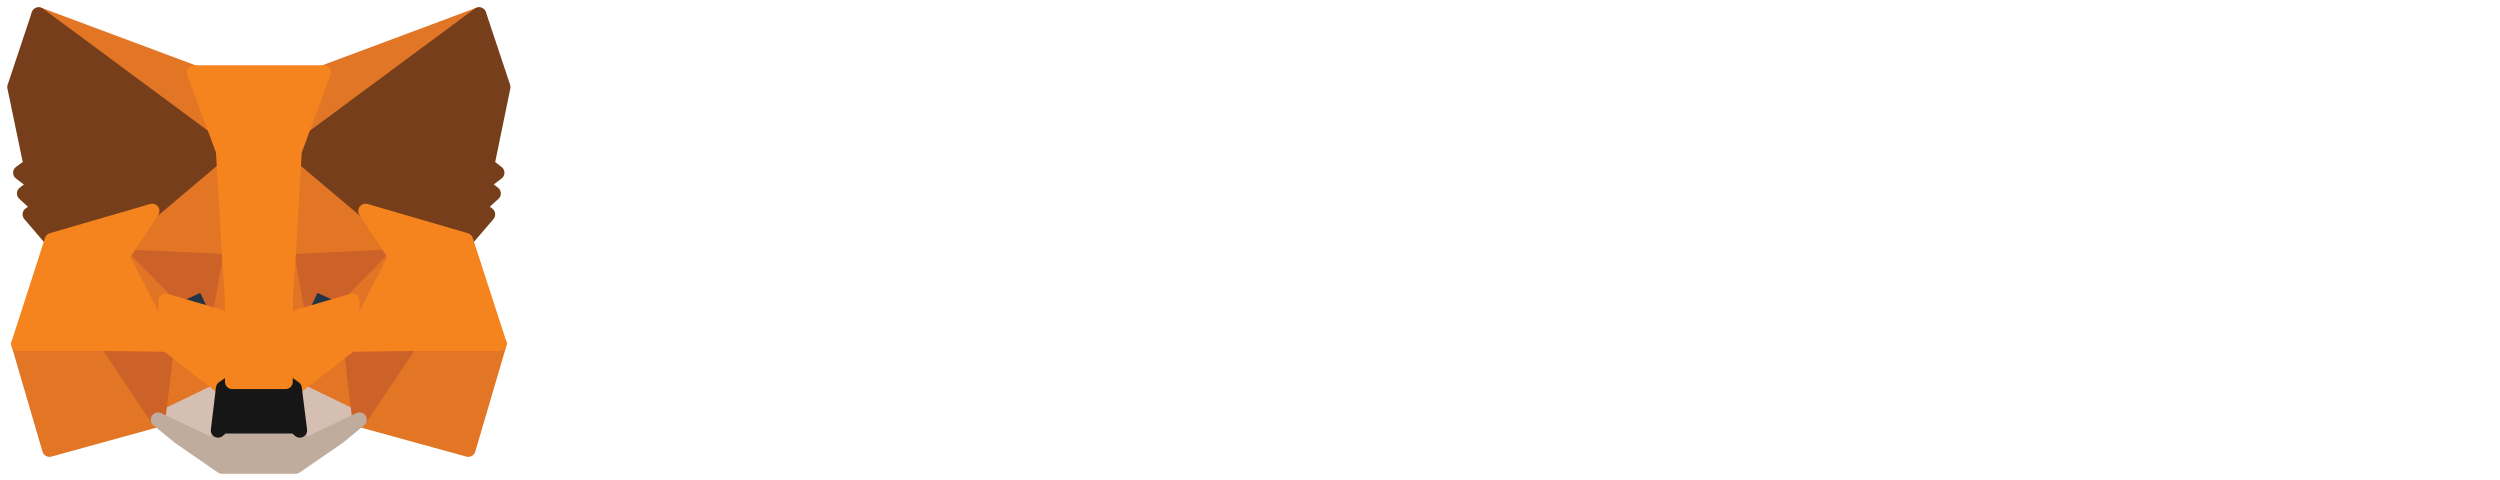<svg width="172" height="33" viewBox="0 0 172 33" fill="none" xmlns="http://www.w3.org/2000/svg"><path d="M32.958 1L19.824 10.718L22.267 4.991L32.958 1Z" fill="#E17726" stroke="#E17726" strokeWidth="0.25" stroke-linecap="round" stroke-linejoin="round"/><path d="M2.663 1L15.68 10.809L13.355 4.991L2.663 1Z" fill="#E27625" stroke="#E27625" strokeWidth="0.25" stroke-linecap="round" stroke-linejoin="round"/><path d="M28.229 23.533L24.735 28.872L32.218 30.932L34.361 23.65L28.229 23.533Z" fill="#E27625" stroke="#E27625" strokeWidth="0.25" stroke-linecap="round" stroke-linejoin="round"/><path d="M1.273 23.65L3.403 30.932L10.873 28.872L7.392 23.533L1.273 23.65Z" fill="#E27625" stroke="#E27625" strokeWidth="0.25" stroke-linecap="round" stroke-linejoin="round"/><path d="M10.47 14.515L8.392 17.651L15.797 17.988L15.55 10.019L10.47 14.515Z" fill="#E27625" stroke="#E27625" strokeWidth="0.25" stroke-linecap="round" stroke-linejoin="round"/><path d="M25.15 14.515L19.993 9.928L19.824 17.988L27.229 17.651L25.15 14.515Z" fill="#E27625" stroke="#E27625" strokeWidth="0.25" stroke-linecap="round" stroke-linejoin="round"/><path d="M10.873 28.872L15.355 26.708L11.497 23.702L10.873 28.872Z" fill="#E27625" stroke="#E27625" strokeWidth="0.25" stroke-linecap="round" stroke-linejoin="round"/><path d="M20.266 26.708L24.735 28.872L24.124 23.702L20.266 26.708Z" fill="#E27625" stroke="#E27625" strokeWidth="0.25" stroke-linecap="round" stroke-linejoin="round"/><path d="M24.735 28.872L20.266 26.708L20.63 29.611L20.591 30.842L24.735 28.872Z" fill="#D5BFB2" stroke="#D5BFB2" strokeWidth="0.25" stroke-linecap="round" stroke-linejoin="round"/><path d="M10.873 28.872L15.03 30.842L15.005 29.611L15.355 26.708L10.873 28.872Z" fill="#D5BFB2" stroke="#D5BFB2" strokeWidth="0.25" stroke-linecap="round" stroke-linejoin="round"/><path d="M15.108 21.784L11.393 20.696L14.017 19.491L15.108 21.784Z" fill="#233447" stroke="#233447" strokeWidth="0.25" stroke-linecap="round" stroke-linejoin="round"/><path d="M20.513 21.784L21.604 19.491L24.241 20.696L20.513 21.784Z" fill="#233447" stroke="#233447" strokeWidth="0.25" stroke-linecap="round" stroke-linejoin="round"/><path d="M10.873 28.872L11.523 23.533L7.392 23.65L10.873 28.872Z" fill="#CC6228" stroke="#CC6228" strokeWidth="0.25" stroke-linecap="round" stroke-linejoin="round"/><path d="M24.098 23.533L24.735 28.872L28.229 23.65L24.098 23.533Z" fill="#CC6228" stroke="#CC6228" strokeWidth="0.25" stroke-linecap="round" stroke-linejoin="round"/><path d="M27.229 17.651L19.824 17.988L20.512 21.784L21.604 19.491L24.241 20.696L27.229 17.651Z" fill="#CC6228" stroke="#CC6228" strokeWidth="0.25" stroke-linecap="round" stroke-linejoin="round"/><path d="M11.393 20.696L14.017 19.491L15.108 21.784L15.797 17.988L8.392 17.651L11.393 20.696Z" fill="#CC6228" stroke="#CC6228" strokeWidth="0.25" stroke-linecap="round" stroke-linejoin="round"/><path d="M8.392 17.651L11.497 23.702L11.393 20.696L8.392 17.651Z" fill="#E27525" stroke="#E27525" strokeWidth="0.25" stroke-linecap="round" stroke-linejoin="round"/><path d="M24.241 20.696L24.124 23.702L27.229 17.651L24.241 20.696Z" fill="#E27525" stroke="#E27525" strokeWidth="0.25" stroke-linecap="round" stroke-linejoin="round"/><path d="M15.797 17.988L15.109 21.784L15.979 26.267L16.174 20.359L15.797 17.988Z" fill="#E27525" stroke="#E27525" strokeWidth="0.25" stroke-linecap="round" stroke-linejoin="round"/><path d="M19.824 17.988L19.46 20.346L19.642 26.267L20.513 21.784L19.824 17.988Z" fill="#E27525" stroke="#E27525" strokeWidth="0.25" stroke-linecap="round" stroke-linejoin="round"/><path d="M20.513 21.784L19.642 26.268L20.266 26.708L24.124 23.702L24.241 20.696L20.513 21.784Z" fill="#F5841F" stroke="#F5841F" strokeWidth="0.25" stroke-linecap="round" stroke-linejoin="round"/><path d="M11.393 20.696L11.497 23.702L15.355 26.708L15.979 26.268L15.108 21.784L11.393 20.696Z" fill="#F5841F" stroke="#F5841F" strokeWidth="0.25" stroke-linecap="round" stroke-linejoin="round"/><path d="M20.591 30.842L20.63 29.611L20.292 29.326H15.329L15.005 29.611L15.03 30.842L10.873 28.872L12.328 30.064L15.277 32.099H20.331L23.293 30.064L24.735 28.872L20.591 30.842Z" fill="#C0AC9D" stroke="#C0AC9D" strokeWidth="0.25" stroke-linecap="round" stroke-linejoin="round"/><path d="M20.266 26.708L19.642 26.268H15.979L15.355 26.708L15.004 29.611L15.329 29.326H20.292L20.63 29.611L20.266 26.708Z" fill="#161616" stroke="#161616" strokeWidth="0.25" stroke-linecap="round" stroke-linejoin="round"/><path d="M33.517 11.353L34.621 5.989L32.958 1L20.266 10.394L25.151 14.515L32.049 16.523L33.569 14.748L32.906 14.269L33.959 13.31L33.153 12.688L34.205 11.884L33.517 11.353Z" fill="#763E1A" stroke="#763E1A" strokeWidth="0.25" stroke-linecap="round" stroke-linejoin="round"/><path d="M1 5.989L2.117 11.353L1.403 11.884L2.468 12.688L1.663 13.31L2.715 14.269L2.052 14.748L3.572 16.523L10.471 14.515L15.355 10.394L2.663 1L1 5.989Z" fill="#763E1A" stroke="#763E1A" strokeWidth="0.25" stroke-linecap="round" stroke-linejoin="round"/><path d="M32.049 16.523L25.151 14.515L27.229 17.651L24.124 23.702L28.23 23.65H34.361L32.049 16.523Z" fill="#F5841F" stroke="#F5841F" strokeWidth="0.25" stroke-linecap="round" stroke-linejoin="round"/><path d="M10.47 14.515L3.572 16.523L1.273 23.65H7.392L11.497 23.702L8.392 17.651L10.47 14.515Z" fill="#F5841F" stroke="#F5841F" strokeWidth="0.25" stroke-linecap="round" stroke-linejoin="round"/><path d="M19.824 17.988L20.266 10.394L22.266 4.991H13.354L15.355 10.394L15.797 17.988L15.966 20.372L15.979 26.268H19.642L19.655 20.372L19.824 17.988Z" fill="#F5841F" stroke="#F5841F" strokeWidth="0.25" stroke-linecap="round" stroke-linejoin="round"/>
</svg>
